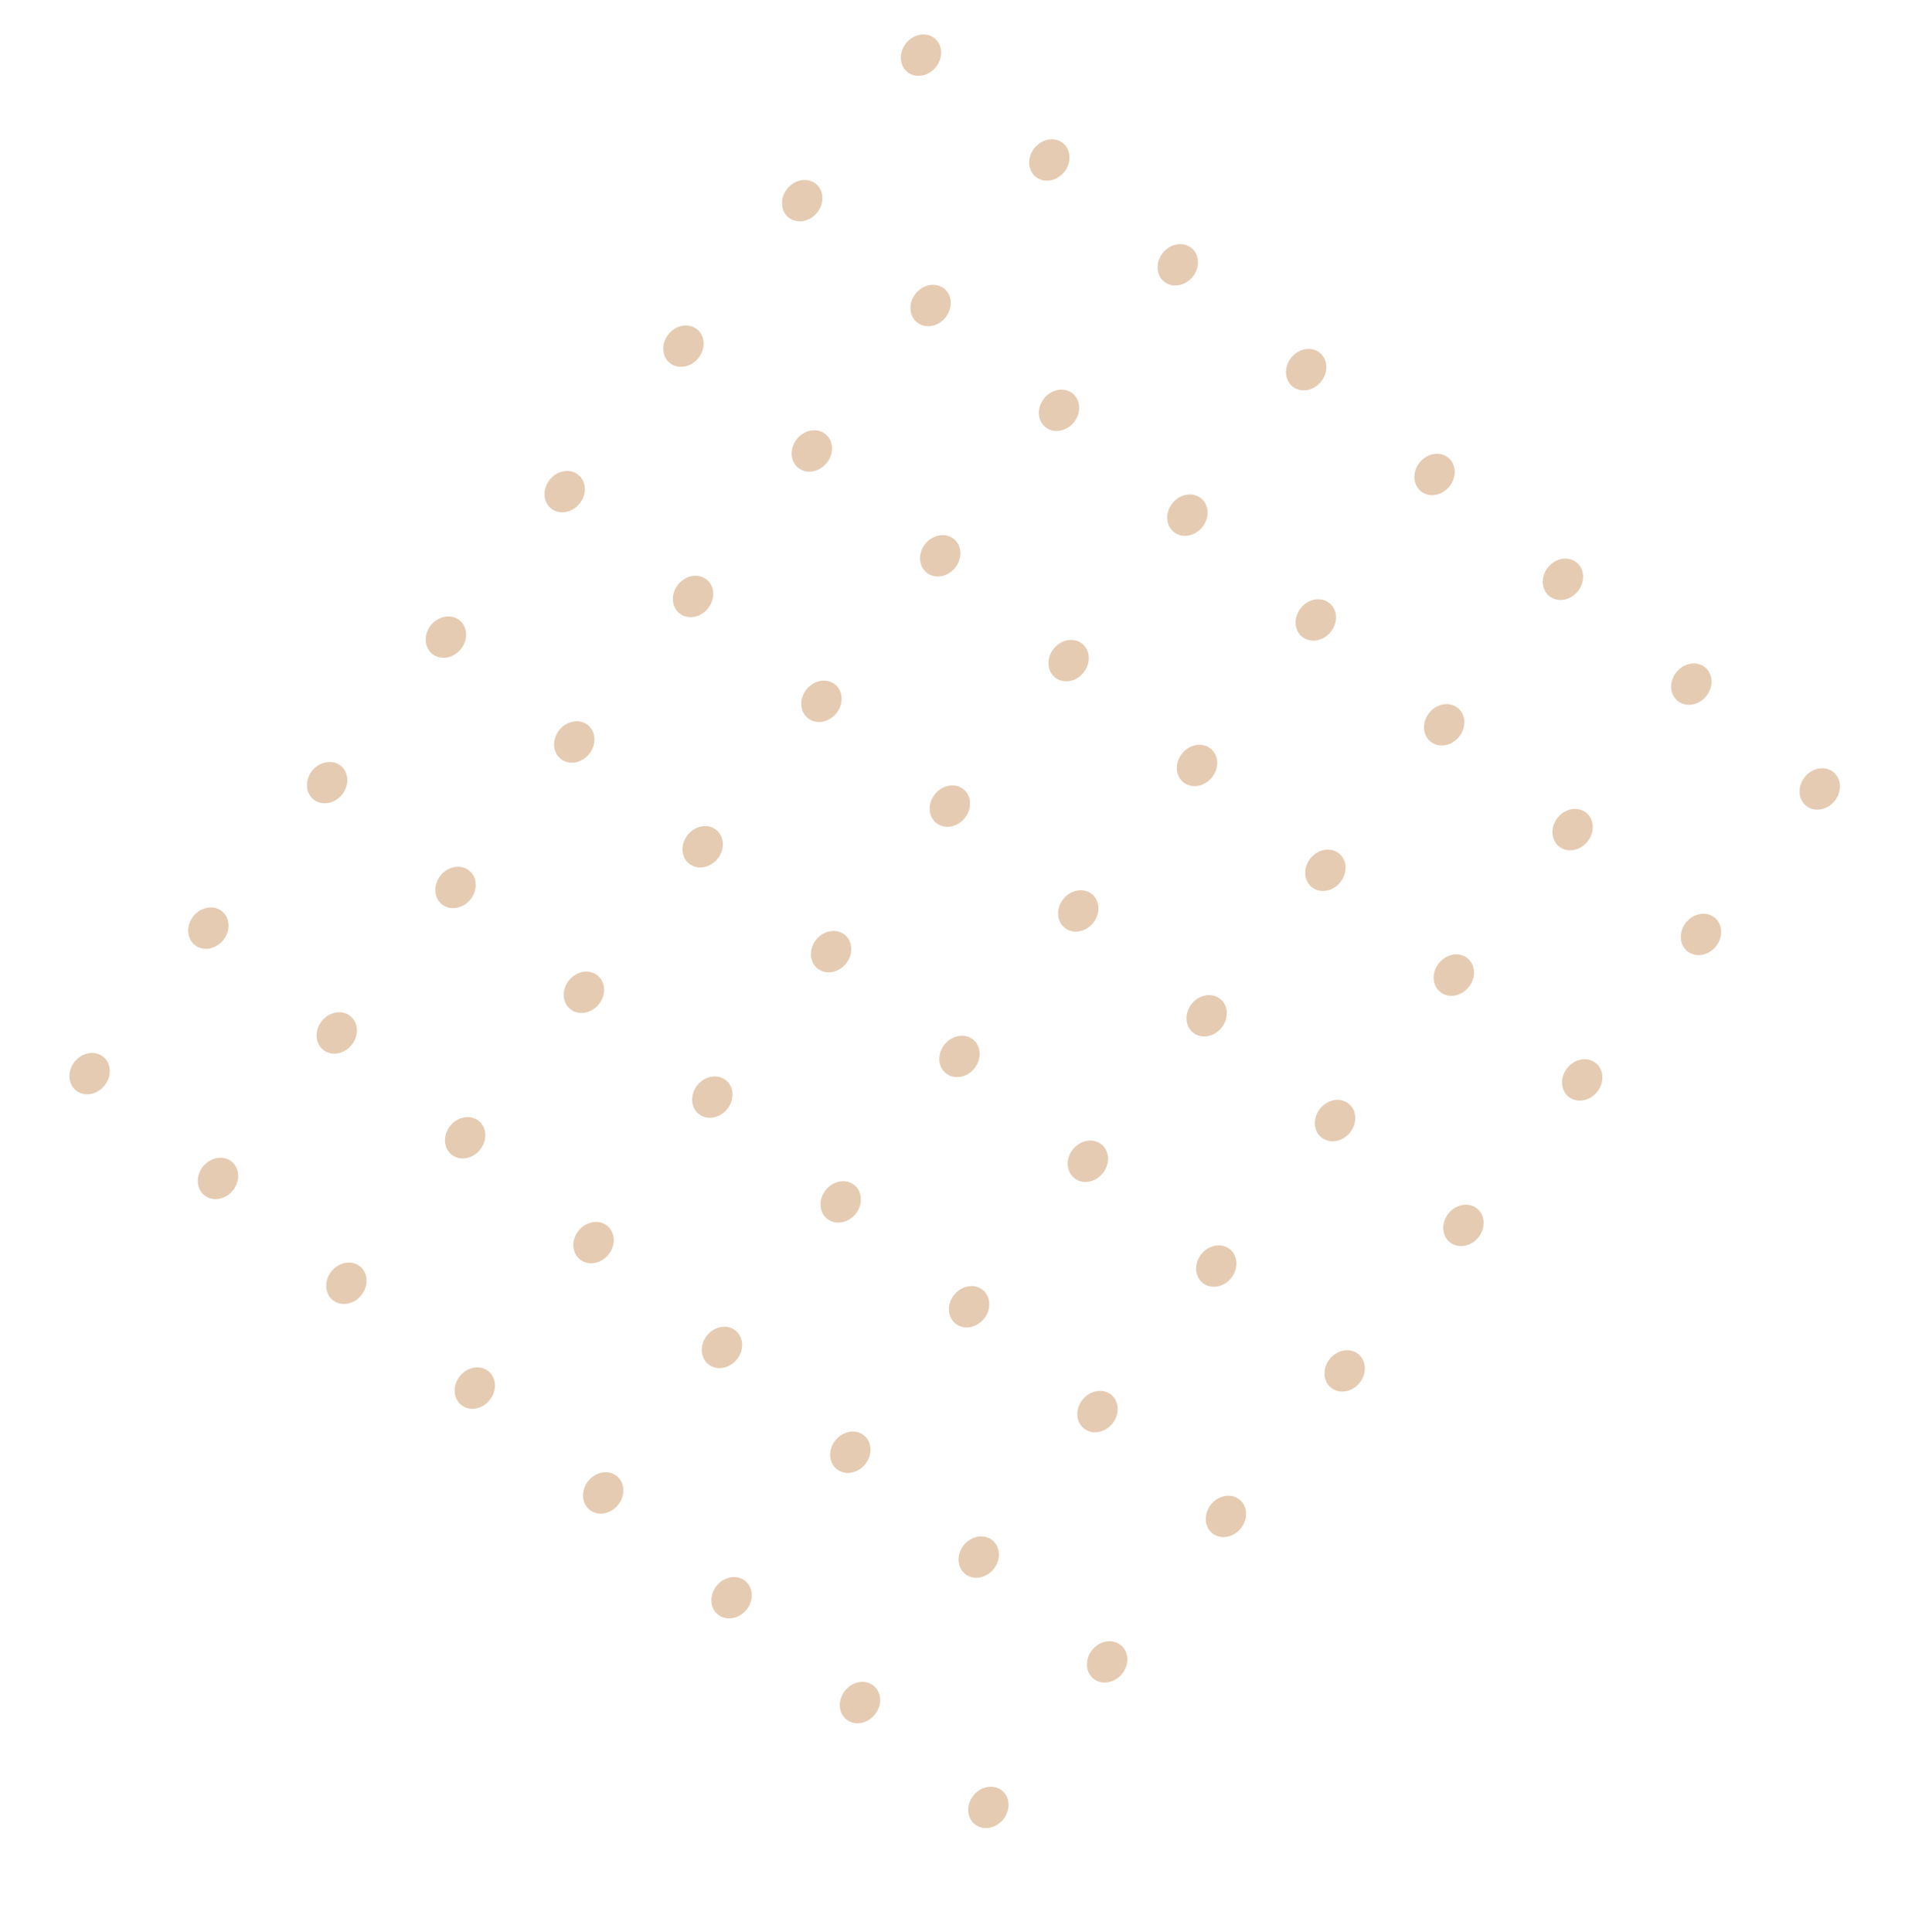 <svg width="291" height="294" viewBox="0 0 291 294" fill="none" xmlns="http://www.w3.org/2000/svg">
<g clip-path="url(#clip0_70_3421)" filter="url(#filter0_d_70_3421)">
<path d="M138.083 6.95C139.329 7.967 141.272 7.647 142.424 6.236C143.576 4.825 143.5 2.857 142.255 1.841C141.01 0.824 139.066 1.144 137.914 2.555C136.762 3.966 136.838 5.934 138.083 6.95Z" fill="#E5CBB2"/>
<path d="M157.624 22.904C158.87 23.92 160.813 23.601 161.965 22.189C163.117 20.779 163.041 18.811 161.796 17.794C160.551 16.777 158.607 17.097 157.455 18.508C156.303 19.919 156.379 21.887 157.624 22.904Z" fill="#E5CBB2"/>
<path d="M177.167 38.857C178.413 39.873 180.356 39.554 181.508 38.143C182.66 36.732 182.584 34.764 181.339 33.747C180.093 32.73 178.15 33.05 176.998 34.461C175.846 35.872 175.922 37.84 177.167 38.857Z" fill="#E5CBB2"/>
<path d="M196.708 54.81C197.954 55.827 199.897 55.507 201.049 54.096C202.201 52.685 202.125 50.717 200.88 49.7C199.635 48.684 197.691 49.003 196.539 50.414C195.387 51.825 195.463 53.793 196.708 54.81Z" fill="#E5CBB2"/>
<path d="M216.249 70.763C217.495 71.779 219.438 71.459 220.59 70.048C221.742 68.637 221.666 66.669 220.421 65.653C219.176 64.636 217.232 64.956 216.08 66.367C214.928 67.778 215.004 69.746 216.249 70.763Z" fill="#E5CBB2"/>
<path d="M235.79 86.716C237.036 87.732 238.979 87.412 240.131 86.001C241.283 84.591 241.207 82.623 239.962 81.606C238.717 80.589 236.773 80.909 235.621 82.32C234.469 83.731 234.545 85.699 235.79 86.716Z" fill="#E5CBB2"/>
<path d="M255.333 102.669C256.579 103.685 258.522 103.366 259.674 101.955C260.826 100.544 260.75 98.576 259.505 97.559C258.26 96.542 256.316 96.862 255.164 98.273C254.012 99.684 254.088 101.652 255.333 102.669Z" fill="#E5CBB2"/>
<path d="M274.874 118.622C276.12 119.638 278.063 119.319 279.215 117.908C280.367 116.497 280.291 114.529 279.046 113.512C277.801 112.496 275.857 112.815 274.705 114.226C273.553 115.637 273.629 117.605 274.874 118.622Z" fill="#E5CBB2"/>
<path d="M120.007 29.093C121.252 30.109 123.196 29.79 124.348 28.378C125.5 26.967 125.424 24.999 124.179 23.983C122.933 22.966 120.99 23.286 119.838 24.697C118.686 26.108 118.762 28.076 120.007 29.093Z" fill="#E5CBB2"/>
<path d="M139.548 45.046C140.793 46.062 142.737 45.743 143.889 44.332C145.041 42.92 144.965 40.953 143.72 39.936C142.474 38.919 140.531 39.239 139.379 40.65C138.227 42.061 138.303 44.029 139.548 45.046Z" fill="#E5CBB2"/>
<path d="M159.091 60.999C160.336 62.015 162.28 61.696 163.432 60.285C164.584 58.874 164.508 56.906 163.263 55.889C162.017 54.873 160.074 55.192 158.922 56.603C157.77 58.014 157.846 59.982 159.091 60.999Z" fill="#E5CBB2"/>
<path d="M178.632 76.952C179.877 77.969 181.821 77.649 182.973 76.238C184.125 74.827 184.049 72.859 182.804 71.842C181.558 70.826 179.615 71.145 178.463 72.556C177.311 73.967 177.387 75.935 178.632 76.952Z" fill="#E5CBB2"/>
<path d="M198.173 92.905C199.418 93.922 201.362 93.602 202.514 92.191C203.666 90.78 203.59 88.812 202.345 87.795C201.099 86.779 199.156 87.098 198.004 88.51C196.852 89.921 196.928 91.888 198.173 92.905Z" fill="#E5CBB2"/>
<path d="M217.714 108.858C218.96 109.875 220.903 109.555 222.055 108.144C223.207 106.733 223.131 104.765 221.886 103.748C220.64 102.732 218.697 103.052 217.545 104.463C216.393 105.874 216.469 107.842 217.714 108.858Z" fill="#E5CBB2"/>
<path d="M237.257 124.811C238.502 125.827 240.446 125.508 241.598 124.097C242.75 122.686 242.674 120.718 241.429 119.701C240.183 118.684 238.24 119.004 237.088 120.415C235.936 121.826 236.012 123.794 237.257 124.811Z" fill="#E5CBB2"/>
<path d="M256.798 140.764C258.043 141.781 259.987 141.461 261.139 140.05C262.291 138.639 262.215 136.671 260.97 135.654C259.724 134.638 257.781 134.957 256.629 136.368C255.477 137.779 255.553 139.747 256.798 140.764Z" fill="#E5CBB2"/>
<path d="M101.931 51.235C103.176 52.252 105.12 51.932 106.272 50.521C107.423 49.11 107.348 47.142 106.102 46.125C104.857 45.109 102.914 45.428 101.762 46.84C100.61 48.251 100.686 50.218 101.931 51.235Z" fill="#E5CBB2"/>
<path d="M121.472 67.188C122.717 68.205 124.661 67.885 125.813 66.474C126.964 65.063 126.889 63.095 125.643 62.078C124.398 61.062 122.455 61.382 121.303 62.793C120.151 64.204 120.227 66.172 121.472 67.188Z" fill="#E5CBB2"/>
<path d="M141.013 83.141C142.258 84.157 144.202 83.838 145.354 82.427C146.505 81.016 146.43 79.048 145.184 78.031C143.939 77.015 141.996 77.334 140.844 78.745C139.692 80.156 139.768 82.124 141.013 83.141Z" fill="#E5CBB2"/>
<path d="M160.556 99.094C161.801 100.111 163.745 99.791 164.897 98.38C166.048 96.969 165.973 95.001 164.727 93.984C163.482 92.968 161.539 93.287 160.387 94.698C159.235 96.109 159.311 98.077 160.556 99.094Z" fill="#E5CBB2"/>
<path d="M180.097 115.047C181.342 116.064 183.286 115.744 184.438 114.333C185.589 112.922 185.514 110.954 184.268 109.937C183.023 108.921 181.08 109.241 179.928 110.652C178.776 112.063 178.852 114.031 180.097 115.047Z" fill="#E5CBB2"/>
<path d="M199.638 131C200.883 132.017 202.827 131.697 203.979 130.286C205.13 128.875 205.055 126.907 203.809 125.891C202.564 124.874 200.621 125.194 199.469 126.605C198.317 128.016 198.393 129.984 199.638 131Z" fill="#E5CBB2"/>
<path d="M219.181 146.953C220.426 147.97 222.37 147.65 223.522 146.239C224.673 144.828 224.598 142.86 223.352 141.844C222.107 140.827 220.164 141.147 219.012 142.558C217.86 143.969 217.936 145.937 219.181 146.953Z" fill="#E5CBB2"/>
<path d="M238.722 162.907C239.967 163.923 241.911 163.603 243.063 162.192C244.214 160.781 244.139 158.813 242.893 157.797C241.648 156.78 239.705 157.1 238.553 158.511C237.401 159.922 237.477 161.89 238.722 162.907Z" fill="#E5CBB2"/>
<path d="M83.855 73.377C85.1 74.394 87.043 74.074 88.195 72.663C89.347 71.252 89.272 69.284 88.026 68.267C86.781 67.251 84.838 67.571 83.686 68.982C82.534 70.393 82.61 72.361 83.855 73.377Z" fill="#E5CBB2"/>
<path d="M103.396 89.33C104.641 90.347 106.584 90.027 107.736 88.616C108.888 87.205 108.813 85.237 107.567 84.221C106.322 83.204 104.379 83.524 103.227 84.935C102.075 86.346 102.151 88.314 103.396 89.33Z" fill="#E5CBB2"/>
<path d="M122.937 105.283C124.182 106.3 126.125 105.98 127.277 104.569C128.429 103.158 128.354 101.19 127.108 100.174C125.863 99.157 123.92 99.477 122.768 100.888C121.616 102.299 121.692 104.267 122.937 105.283Z" fill="#E5CBB2"/>
<path d="M142.48 121.237C143.725 122.253 145.668 121.934 146.82 120.522C147.972 119.111 147.897 117.143 146.651 116.127C145.406 115.11 143.463 115.43 142.311 116.841C141.159 118.252 141.235 120.22 142.48 121.237Z" fill="#E5CBB2"/>
<path d="M162.021 137.189C163.266 138.206 165.209 137.886 166.361 136.475C167.513 135.064 167.438 133.096 166.192 132.08C164.947 131.063 163.004 131.383 161.852 132.794C160.7 134.205 160.776 136.173 162.021 137.189Z" fill="#E5CBB2"/>
<path d="M181.562 153.142C182.807 154.159 184.75 153.839 185.902 152.428C187.054 151.017 186.979 149.049 185.733 148.033C184.488 147.016 182.545 147.336 181.393 148.747C180.241 150.158 180.317 152.126 181.562 153.142Z" fill="#E5CBB2"/>
<path d="M201.105 169.096C202.35 170.112 204.293 169.792 205.445 168.381C206.597 166.97 206.522 165.002 205.276 163.986C204.031 162.969 202.088 163.289 200.936 164.7C199.784 166.111 199.86 168.079 201.105 169.096Z" fill="#E5CBB2"/>
<path d="M220.646 185.049C221.891 186.065 223.834 185.746 224.986 184.334C226.138 182.923 226.063 180.955 224.817 179.939C223.572 178.922 221.629 179.242 220.477 180.653C219.325 182.064 219.401 184.032 220.646 185.049Z" fill="#E5CBB2"/>
<path d="M65.779 95.519C67.024 96.536 68.967 96.216 70.119 94.805C71.271 93.394 71.195 91.426 69.95 90.41C68.705 89.393 66.761 89.713 65.61 91.124C64.458 92.535 64.533 94.503 65.779 95.519Z" fill="#E5CBB2"/>
<path d="M85.32 111.472C86.565 112.489 88.508 112.169 89.66 110.758C90.812 109.347 90.736 107.379 89.491 106.363C88.246 105.346 86.302 105.666 85.151 107.077C83.999 108.488 84.074 110.456 85.32 111.472Z" fill="#E5CBB2"/>
<path d="M104.861 127.426C106.106 128.442 108.049 128.122 109.201 126.711C110.353 125.3 110.277 123.332 109.032 122.316C107.787 121.299 105.844 121.619 104.692 123.03C103.54 124.441 103.615 126.409 104.861 127.426Z" fill="#E5CBB2"/>
<path d="M124.404 143.379C125.649 144.395 127.592 144.076 128.744 142.665C129.896 141.254 129.82 139.286 128.575 138.269C127.33 137.252 125.387 137.572 124.235 138.983C123.083 140.394 123.158 142.362 124.404 143.379Z" fill="#E5CBB2"/>
<path d="M143.945 159.332C145.19 160.348 147.133 160.029 148.285 158.618C149.437 157.207 149.361 155.239 148.116 154.222C146.871 153.205 144.928 153.525 143.776 154.936C142.624 156.347 142.699 158.315 143.945 159.332Z" fill="#E5CBB2"/>
<path d="M163.486 175.285C164.731 176.302 166.674 175.982 167.826 174.571C168.978 173.16 168.902 171.192 167.657 170.175C166.412 169.159 164.469 169.478 163.317 170.889C162.165 172.3 162.24 174.268 163.486 175.285Z" fill="#E5CBB2"/>
<path d="M183.027 191.238C184.272 192.254 186.215 191.934 187.367 190.523C188.519 189.112 188.443 187.144 187.198 186.128C185.953 185.111 184.01 185.431 182.858 186.842C181.706 188.253 181.781 190.221 183.027 191.238Z" fill="#E5CBB2"/>
<path d="M202.57 207.191C203.815 208.207 205.758 207.888 206.91 206.477C208.062 205.066 207.986 203.098 206.741 202.081C205.496 201.064 203.553 201.384 202.401 202.795C201.249 204.206 201.324 206.174 202.57 207.191Z" fill="#E5CBB2"/>
<path d="M47.703 117.662C48.948 118.679 50.891 118.359 52.043 116.948C53.195 115.537 53.119 113.569 51.874 112.552C50.629 111.536 48.685 111.855 47.533 113.266C46.382 114.677 46.457 116.645 47.703 117.662Z" fill="#E5CBB2"/>
<path d="M67.243 133.615C68.489 134.631 70.432 134.311 71.584 132.9C72.736 131.489 72.66 129.521 71.415 128.505C70.17 127.488 68.226 127.808 67.074 129.219C65.922 130.63 65.998 132.598 67.243 133.615Z" fill="#E5CBB2"/>
<path d="M86.784 149.568C88.03 150.584 89.973 150.265 91.125 148.854C92.277 147.443 92.201 145.475 90.956 144.458C89.711 143.441 87.767 143.761 86.615 145.172C85.463 146.583 85.539 148.551 86.784 149.568Z" fill="#E5CBB2"/>
<path d="M106.327 165.521C107.573 166.537 109.516 166.218 110.668 164.807C111.82 163.396 111.744 161.428 110.499 160.411C109.254 159.394 107.31 159.714 106.158 161.125C105.007 162.536 105.082 164.504 106.327 165.521Z" fill="#E5CBB2"/>
<path d="M125.869 181.474C127.114 182.491 129.057 182.171 130.209 180.76C131.361 179.349 131.285 177.381 130.04 176.364C128.795 175.348 126.851 175.667 125.699 177.078C124.548 178.489 124.623 180.457 125.869 181.474Z" fill="#E5CBB2"/>
<path d="M145.41 197.427C146.655 198.444 148.598 198.124 149.75 196.713C150.902 195.302 150.826 193.334 149.581 192.317C148.336 191.301 146.392 191.62 145.24 193.031C144.089 194.442 144.164 196.41 145.41 197.427Z" fill="#E5CBB2"/>
<path d="M164.951 213.38C166.196 214.397 168.139 214.077 169.291 212.666C170.443 211.255 170.367 209.287 169.122 208.27C167.877 207.254 165.933 207.574 164.781 208.985C163.63 210.396 163.705 212.364 164.951 213.38Z" fill="#E5CBB2"/>
<path d="M184.493 229.333C185.739 230.35 187.682 230.03 188.834 228.619C189.986 227.208 189.91 225.24 188.665 224.224C187.42 223.207 185.476 223.527 184.324 224.938C183.173 226.349 183.248 228.317 184.493 229.333Z" fill="#E5CBB2"/>
<path d="M29.626 139.804C30.872 140.821 32.815 140.501 33.967 139.09C35.119 137.679 35.043 135.711 33.798 134.694C32.553 133.678 30.609 133.997 29.457 135.408C28.305 136.819 28.381 138.787 29.626 139.804Z" fill="#E5CBB2"/>
<path d="M49.167 155.757C50.413 156.774 52.356 156.454 53.508 155.043C54.66 153.632 54.584 151.664 53.339 150.647C52.093 149.631 50.15 149.95 48.998 151.362C47.846 152.773 47.922 154.741 49.167 155.757Z" fill="#E5CBB2"/>
<path d="M68.708 171.71C69.954 172.727 71.897 172.407 73.049 170.996C74.201 169.585 74.125 167.617 72.88 166.601C71.635 165.584 69.691 165.904 68.539 167.315C67.387 168.726 67.463 170.694 68.708 171.71Z" fill="#E5CBB2"/>
<path d="M88.251 187.663C89.497 188.68 91.44 188.36 92.592 186.949C93.744 185.538 93.668 183.57 92.423 182.554C91.177 181.537 89.234 181.857 88.082 183.268C86.93 184.679 87.006 186.647 88.251 187.663Z" fill="#E5CBB2"/>
<path d="M107.792 203.616C109.038 204.633 110.981 204.313 112.133 202.902C113.285 201.491 113.209 199.523 111.964 198.506C110.718 197.49 108.775 197.809 107.623 199.22C106.471 200.631 106.547 202.599 107.792 203.616Z" fill="#E5CBB2"/>
<path d="M127.333 219.569C128.579 220.586 130.522 220.266 131.674 218.855C132.826 217.444 132.75 215.476 131.505 214.459C130.26 213.443 128.316 213.763 127.164 215.174C126.012 216.585 126.088 218.553 127.333 219.569Z" fill="#E5CBB2"/>
<path d="M146.874 235.522C148.12 236.539 150.063 236.219 151.215 234.808C152.367 233.397 152.291 231.429 151.046 230.413C149.801 229.396 147.857 229.716 146.705 231.127C145.553 232.538 145.629 234.506 146.874 235.522Z" fill="#E5CBB2"/>
<path d="M166.417 251.475C167.663 252.492 169.606 252.172 170.758 250.761C171.91 249.35 171.834 247.382 170.589 246.366C169.343 245.349 167.4 245.669 166.248 247.08C165.096 248.491 165.172 250.459 166.417 251.475Z" fill="#E5CBB2"/>
<path d="M11.55 161.946C12.795 162.963 14.739 162.643 15.891 161.232C17.043 159.821 16.967 157.853 15.722 156.836C14.476 155.82 12.533 156.139 11.381 157.55C10.229 158.961 10.305 160.929 11.55 161.946Z" fill="#E5CBB2"/>
<path d="M31.091 177.899C32.337 178.916 34.28 178.596 35.432 177.185C36.584 175.774 36.508 173.806 35.263 172.789C34.017 171.773 32.074 172.093 30.922 173.504C29.77 174.915 29.846 176.883 31.091 177.899Z" fill="#E5CBB2"/>
<path d="M50.632 193.852C51.877 194.869 53.821 194.549 54.973 193.138C56.125 191.727 56.049 189.759 54.804 188.743C53.558 187.726 51.615 188.046 50.463 189.457C49.311 190.868 49.387 192.836 50.632 193.852Z" fill="#E5CBB2"/>
<path d="M70.175 209.805C71.42 210.822 73.364 210.502 74.516 209.091C75.668 207.68 75.592 205.712 74.347 204.696C73.101 203.679 71.158 203.999 70.006 205.41C68.854 206.821 68.93 208.789 70.175 209.805Z" fill="#E5CBB2"/>
<path d="M89.716 225.759C90.962 226.775 92.905 226.455 94.057 225.044C95.209 223.633 95.133 221.665 93.888 220.649C92.642 219.632 90.699 219.952 89.547 221.363C88.395 222.774 88.471 224.742 89.716 225.759Z" fill="#E5CBB2"/>
<path d="M109.257 241.712C110.502 242.728 112.446 242.409 113.598 240.998C114.75 239.587 114.674 237.619 113.429 236.602C112.183 235.585 110.24 235.905 109.088 237.316C107.936 238.727 108.012 240.695 109.257 241.712Z" fill="#E5CBB2"/>
<path d="M128.798 257.664C130.044 258.681 131.987 258.361 133.139 256.95C134.291 255.539 134.215 253.571 132.97 252.555C131.724 251.538 129.781 251.858 128.629 253.269C127.477 254.68 127.553 256.648 128.798 257.664Z" fill="#E5CBB2"/>
<path d="M148.341 273.617C149.586 274.634 151.53 274.314 152.682 272.903C153.834 271.492 153.758 269.524 152.513 268.508C151.267 267.491 149.324 267.811 148.172 269.222C147.02 270.633 147.096 272.601 148.341 273.617Z" fill="#E5CBB2"/>
</g>
<defs>
<filter id="filter0_d_70_3421" x="-3.047" y="0" width="297.367" height="301.041" filterUnits="userSpaceOnUse" color-interpolation-filters="sRGB">
<feFlood flood-opacity="0" result="BackgroundImageFix"/>
<feColorMatrix in="SourceAlpha" type="matrix" values="0 0 0 0 0 0 0 0 0 0 0 0 0 0 0 0 0 0 127 0" result="hardAlpha"/>
<feOffset dy="4"/>
<feGaussianBlur stdDeviation="2"/>
<feComposite in2="hardAlpha" operator="out"/>
<feColorMatrix type="matrix" values="0 0 0 0 0 0 0 0 0 0 0 0 0 0 0 0 0 0 0.25 0"/>
<feBlend mode="normal" in2="BackgroundImageFix" result="effect1_dropShadow_70_3421"/>
<feBlend mode="normal" in="SourceGraphic" in2="effect1_dropShadow_70_3421" result="shape"/>
</filter>
<clipPath id="clip0_70_3421">
<rect width="194.049" height="219.875" fill="white" transform="translate(140) rotate(39.227)"/>
</clipPath>
</defs>
</svg>
